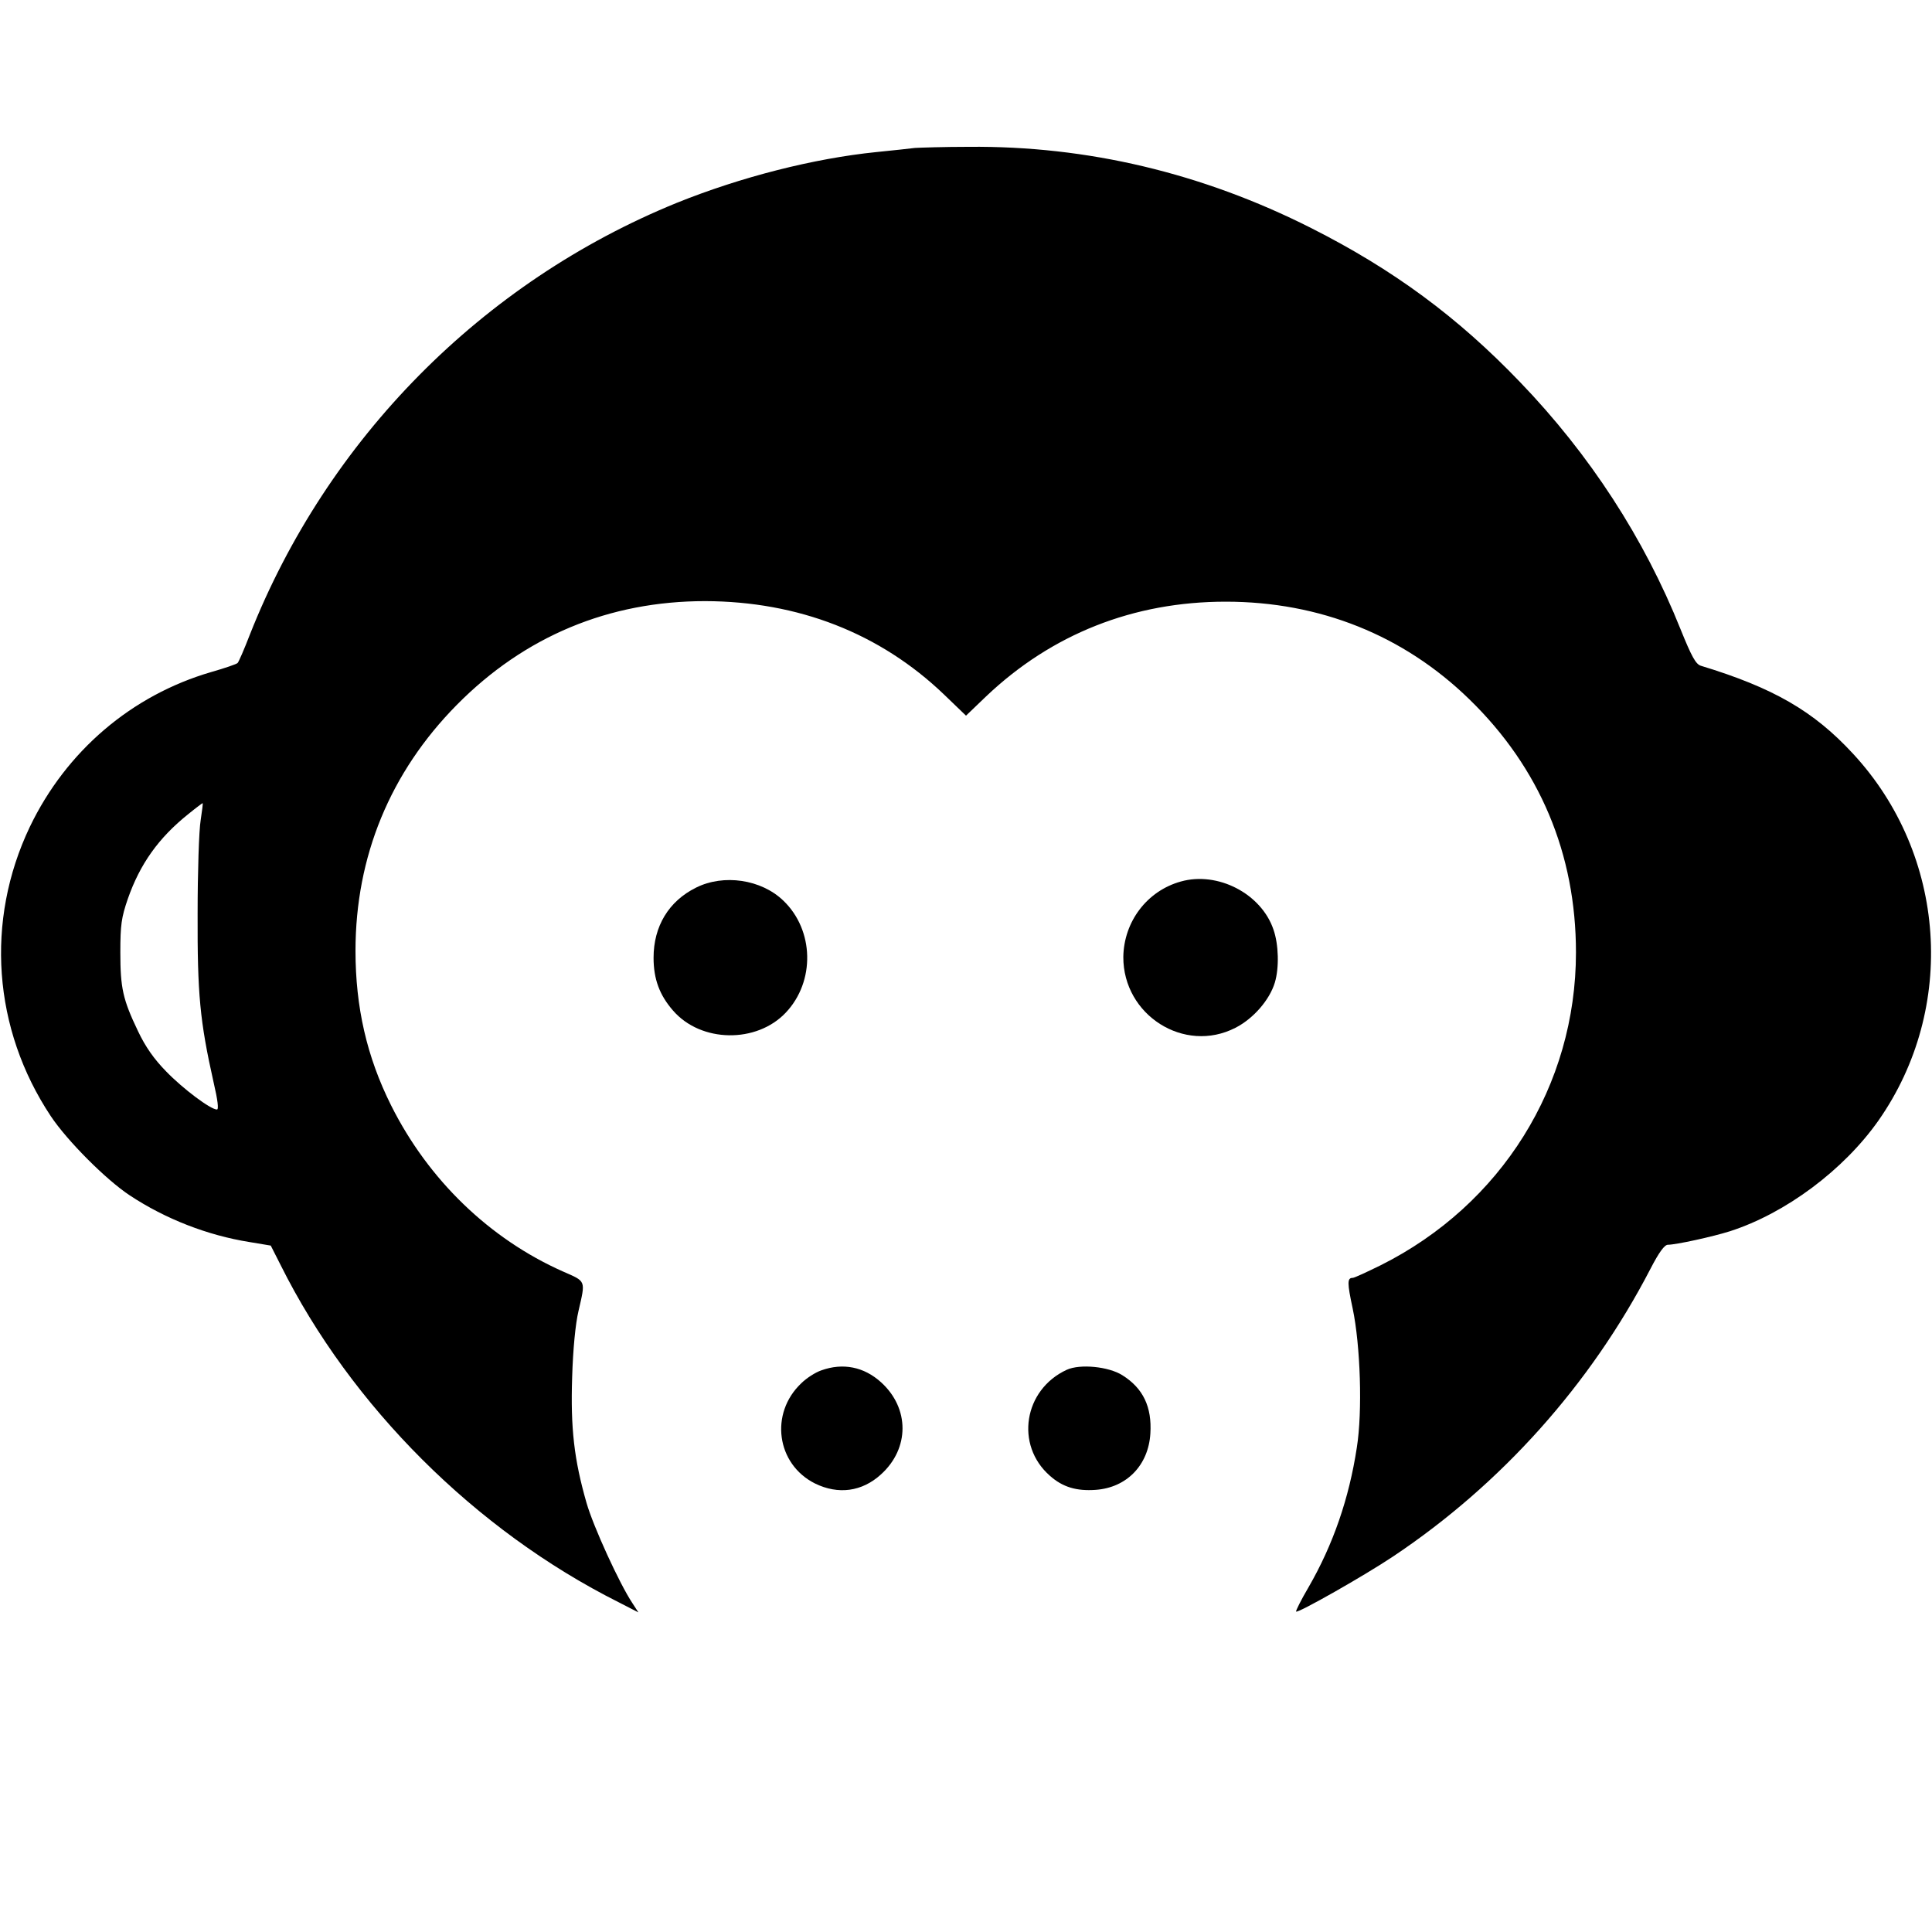 <?xml version="1.0" standalone="no"?>
<!DOCTYPE svg PUBLIC "-//W3C//DTD SVG 20010904//EN"
 "http://www.w3.org/TR/2001/REC-SVG-20010904/DTD/svg10.dtd">
<svg version="1.0" xmlns="http://www.w3.org/2000/svg"
 width="700pt" height="700pt" viewBox="0 0 700 700"
 preserveAspectRatio="xMidYMid meet">
<g transform="translate(0,700) scale(0.1,-0.1)"
fill="#000000" stroke="none">
<path d="M3315 6464 c-16 -2 -79 -9 -140 -15 -226 -23 -490 -90 -723 -184
-705 -287 -1267 -856 -1547 -1565 -20 -52 -40 -98 -44 -102 -3 -4 -47 -19 -96
-33 -288 -84 -525 -286 -657 -561 -162 -340 -134 -732 76 -1048 60 -90 201
-231 286 -287 130 -86 283 -145 433 -169 l78 -13 36 -71 c255 -511 706 -961
1224 -1221 l72 -37 -22 34 c-46 69 -141 276 -166 363 -45 157 -58 270 -52 455
3 101 12 194 23 240 26 113 28 106 -56 143 -266 118 -488 332 -623 602 -88
176 -129 356 -129 560 0 342 126 647 367 891 246 249 552 376 900 376 337 -1
633 -116 865 -338 l80 -77 73 70 c238 226 534 343 868 343 341 0 645 -122 883
-354 255 -248 386 -560 386 -917 0 -482 -270 -914 -707 -1133 -51 -25 -96 -46
-102 -46 -20 0 -20 -18 0 -111 28 -133 36 -373 15 -504 -28 -184 -86 -352
-175 -506 -27 -46 -47 -86 -45 -88 6 -7 249 131 352 200 392 262 715 623 932
1042 31 60 51 87 63 87 29 0 162 29 225 49 202 65 412 222 538 401 285 407
247 963 -92 1329 -143 155 -289 239 -552 319 -18 6 -33 33 -73 132 -132 330
-329 633 -581 895 -227 237 -461 409 -758 559 -394 199 -811 298 -1240 294
-91 0 -178 -3 -195 -4z m-2588 -2436 c-6 -35 -11 -187 -11 -338 -1 -291 8
-389 58 -612 15 -64 19 -98 12 -98 -23 0 -123 75 -184 138 -44 45 -75 89 -102
146 -55 115 -64 156 -64 286 0 99 4 126 27 193 44 126 111 221 220 308 27 22
50 39 51 39 2 0 -2 -28 -7 -62z"/>
<path d="M4278 3806 c-122 -34 -206 -145 -208 -273 -1 -211 221 -352 406 -257
65 33 124 101 143 164 16 53 14 138 -5 192 -44 130 -202 212 -336 174z"/>
<path d="M2522 3784 c-99 -49 -154 -140 -154 -254 0 -78 22 -136 71 -192 101
-116 302 -119 408 -7 107 113 103 299 -9 406 -80 77 -216 97 -316 47z"/>
<path d="M2976 2035 c-21 -7 -54 -28 -73 -47 -115 -109 -90 -293 50 -363 84
-41 170 -30 239 33 104 94 104 240 0 334 -62 56 -138 71 -216 43z"/>
<path d="M3865 2037 c-156 -72 -188 -273 -61 -384 46 -41 96 -56 166 -51 112
8 191 89 198 204 6 96 -26 164 -101 211 -50 32 -154 42 -202 20z"/>
</g>
</svg>
